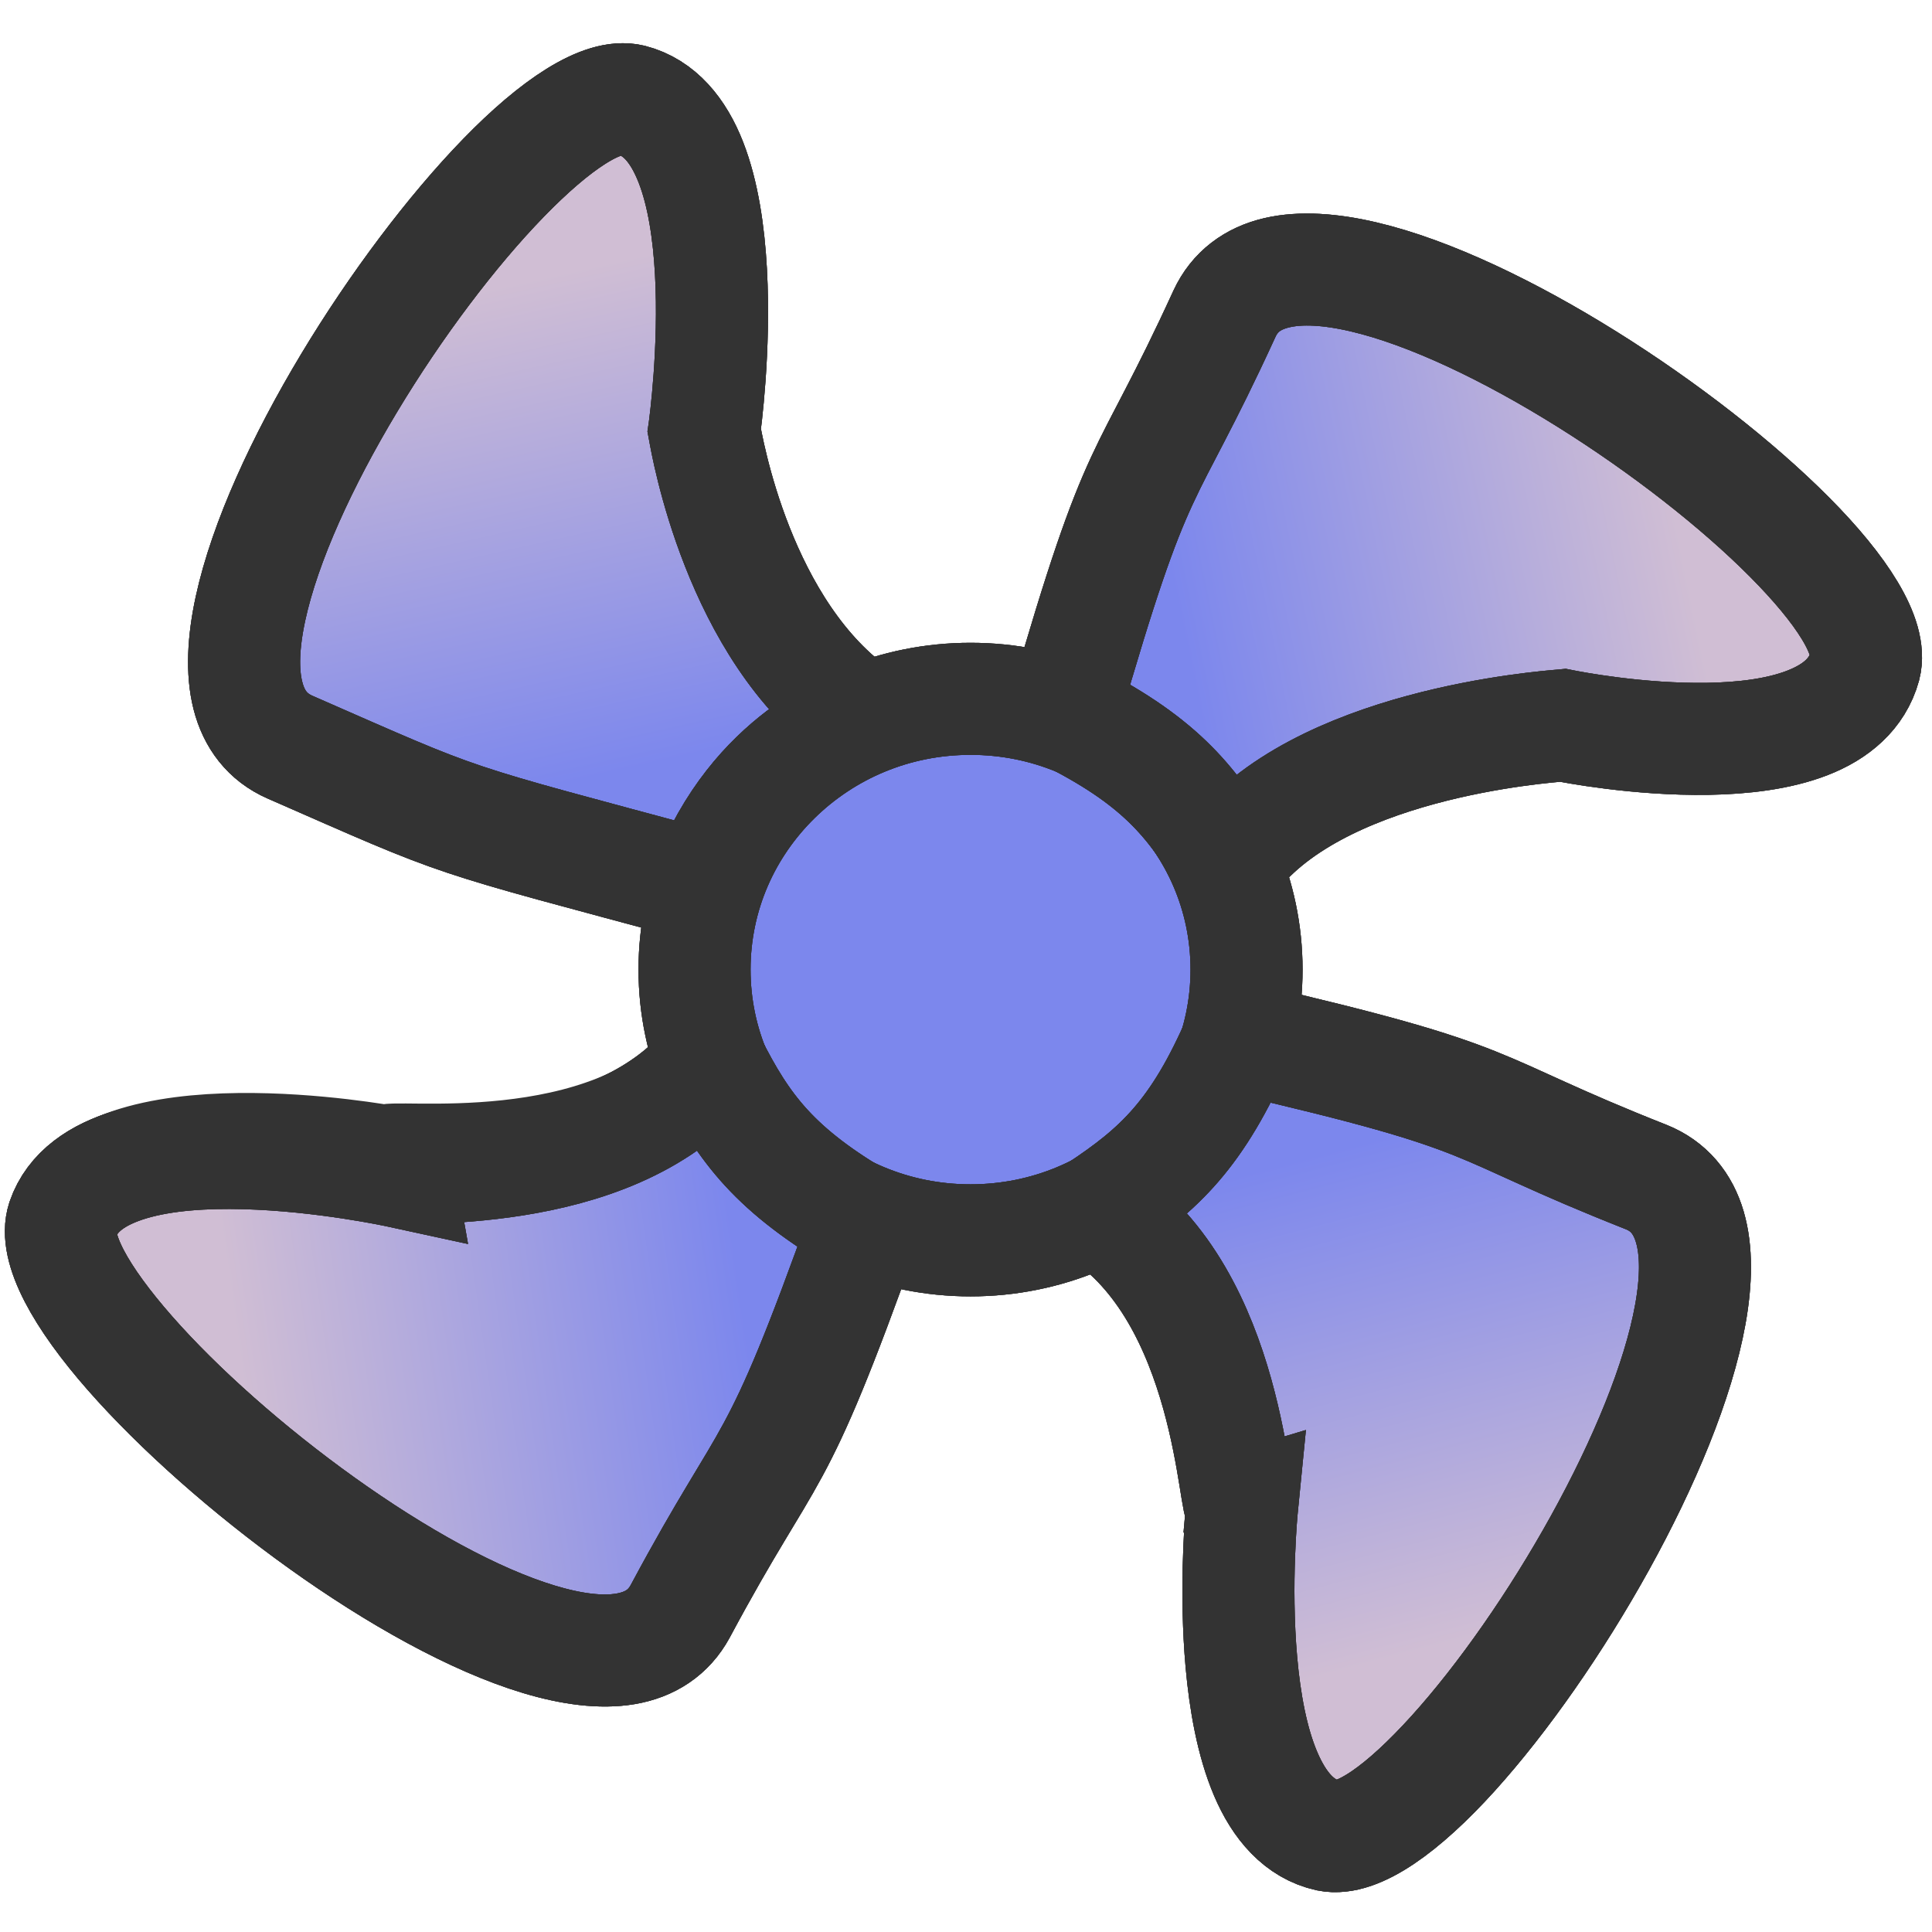 <?xml version="1.0" encoding="utf-8"?>
<svg viewBox="0 0 500 500" xmlns="http://www.w3.org/2000/svg" xmlns:xlink="http://www.w3.org/1999/xlink" xmlns:bx="https://boxy-svg.com">
  <defs>
    <linearGradient id="gradient-5" bx:pinned="true">
      <stop offset="0.199" style="stop-color: rgb(208, 190, 212);"/>
      <stop offset="0.834" style="stop-color: rgb(124, 135, 237);"/>
    </linearGradient>
    <linearGradient id="gradient-5-1" gradientUnits="userSpaceOnUse" x1="251.174" y1="180.354" x2="251.174" y2="321.502" xlink:href="#gradient-5"/>
    <linearGradient id="gradient-5-2" gradientUnits="userSpaceOnUse" x1="251.174" y1="180.354" x2="251.174" y2="321.502" xlink:href="#gradient-5"/>
    <linearGradient id="gradient-5-3" gradientUnits="userSpaceOnUse" x1="251.174" y1="180.354" x2="251.174" y2="321.502" xlink:href="#gradient-5"/>
    <linearGradient id="gradient-5-4" gradientUnits="userSpaceOnUse" x1="132.907" y1="34.207" x2="132.907" y2="238.034" xlink:href="#gradient-5"/>
    <linearGradient id="gradient-5-5" gradientUnits="userSpaceOnUse" x1="132.995" y1="33.74" x2="132.995" y2="238.671" xlink:href="#gradient-5"/>
    <linearGradient id="gradient-5-6" gradientUnits="userSpaceOnUse" x1="132.995" y1="33.74" x2="132.995" y2="238.671" xlink:href="#gradient-5"/>
    <linearGradient id="gradient-5-7" gradientUnits="userSpaceOnUse" x1="132.995" y1="33.74" x2="132.995" y2="238.671" xlink:href="#gradient-5"/>
    <linearGradient id="gradient-5-8" gradientUnits="userSpaceOnUse" x1="371.098" y1="34.098" x2="371.098" y2="240.742" xlink:href="#gradient-5"/>
    <linearGradient id="gradient-5-9" gradientUnits="userSpaceOnUse" x1="371.047" y1="33.766" x2="371.047" y2="241.497" xlink:href="#gradient-5"/>
    <linearGradient id="gradient-5-10" gradientUnits="userSpaceOnUse" x1="371.047" y1="33.766" x2="371.047" y2="241.497" xlink:href="#gradient-5"/>
    <linearGradient id="gradient-5-11" gradientUnits="userSpaceOnUse" x1="371.047" y1="33.766" x2="371.047" y2="241.497" xlink:href="#gradient-5"/>
    <linearGradient id="gradient-5-12" gradientUnits="userSpaceOnUse" x1="372.928" y1="258.114" x2="372.928" y2="464.758" xlink:href="#gradient-5"/>
    <linearGradient id="gradient-5-13" gradientUnits="userSpaceOnUse" x1="372.715" y1="257.53" x2="372.715" y2="465.261" xlink:href="#gradient-5"/>
    <linearGradient id="gradient-5-14" gradientUnits="userSpaceOnUse" x1="372.715" y1="257.53" x2="372.715" y2="465.261" xlink:href="#gradient-5"/>
    <linearGradient id="gradient-5-15" gradientUnits="userSpaceOnUse" x1="372.715" y1="257.53" x2="372.715" y2="465.261" xlink:href="#gradient-5"/>
    <linearGradient id="gradient-5-16" gradientUnits="userSpaceOnUse" x1="125.458" y1="254.252" x2="125.458" y2="460.896" xlink:href="#gradient-5"/>
    <linearGradient id="gradient-5-17" gradientUnits="userSpaceOnUse" x1="125.523" y1="253.502" x2="125.523" y2="461.233" xlink:href="#gradient-5"/>
    <linearGradient id="gradient-5-18" gradientUnits="userSpaceOnUse" x1="125.523" y1="253.502" x2="125.523" y2="461.233" xlink:href="#gradient-5"/>
    <linearGradient id="gradient-5-19" gradientUnits="userSpaceOnUse" x1="125.523" y1="253.502" x2="125.523" y2="461.233" xlink:href="#gradient-5"/>
  </defs>
  <ellipse style="stroke-linecap: round; stroke-miterlimit: 1; stroke-width: 28px; stroke: rgb(51, 51, 51); fill: rgb(124, 135, 237);" cx="251.174" cy="250.928" rx="71.429" ry="70.074"/>
  <path d="M 323.103 250.928 C 323.103 270.382 315.022 288.091 302.032 300.835 C 289.043 313.578 270.999 321.502 251.174 321.502 C 231.349 321.502 213.305 313.578 200.316 300.835 C 187.326 288.091 179.245 270.382 179.245 250.928 C 179.245 231.474 187.326 213.765 200.316 201.021 C 213.305 188.278 231.349 180.354 251.174 180.354 C 270.999 180.354 289.043 188.278 302.032 201.021 C 315.022 213.765 323.103 231.474 323.103 250.928 Z M 301.332 201.735 C 288.469 189.116 270.798 181.354 251.174 181.354 C 231.55 181.354 213.879 189.116 201.016 201.735 C 188.154 214.353 180.245 231.681 180.245 250.928 C 180.245 270.175 188.154 287.503 201.016 300.121 C 213.879 312.74 231.55 320.502 251.174 320.502 C 270.798 320.502 288.469 312.74 301.332 300.121 C 314.194 287.503 322.103 270.175 322.103 250.928 C 322.103 231.681 314.194 214.353 301.332 201.735 Z" style="stroke-width: 28px; stroke: rgb(51, 51, 51); fill: url(#gradient-5-1);"/>
  <path d="M 323.103 250.928 C 323.103 270.382 315.022 288.091 302.032 300.835 C 289.043 313.578 270.999 321.502 251.174 321.502 C 231.349 321.502 213.305 313.578 200.316 300.835 C 187.326 288.091 179.245 270.382 179.245 250.928 C 179.245 231.474 187.326 213.765 200.316 201.021 C 213.305 188.278 231.349 180.354 251.174 180.354 C 270.999 180.354 289.043 188.278 302.032 201.021 C 315.022 213.765 323.103 231.474 323.103 250.928 Z M 301.332 201.735 C 288.469 189.116 270.798 181.354 251.174 181.354 C 231.55 181.354 213.879 189.116 201.016 201.735 C 188.154 214.353 180.245 231.681 180.245 250.928 C 180.245 270.175 188.154 287.503 201.016 300.121 C 213.879 312.74 231.55 320.502 251.174 320.502 C 270.798 320.502 288.469 312.74 301.332 300.121 C 314.194 287.503 322.103 270.175 322.103 250.928 C 322.103 231.681 314.194 214.353 301.332 201.735 Z" style="stroke-width: 28px; stroke: rgb(51, 51, 51); fill: url(#gradient-5-2);"/>
  <path d="M 323.103 250.928 C 323.103 270.382 315.022 288.091 302.032 300.835 C 289.043 313.578 270.999 321.502 251.174 321.502 C 231.349 321.502 213.305 313.578 200.316 300.835 C 187.326 288.091 179.245 270.382 179.245 250.928 C 179.245 231.474 187.326 213.765 200.316 201.021 C 213.305 188.278 231.349 180.354 251.174 180.354 C 270.999 180.354 289.043 188.278 302.032 201.021 C 315.022 213.765 323.103 231.474 323.103 250.928 Z M 301.332 201.735 C 288.469 189.116 270.798 181.354 251.174 181.354 C 231.55 181.354 213.879 189.116 201.016 201.735 C 188.154 214.353 180.245 231.681 180.245 250.928 C 180.245 270.175 188.154 287.503 201.016 300.121 C 213.879 312.74 231.55 320.502 251.174 320.502 C 270.798 320.502 288.469 312.74 301.332 300.121 C 314.194 287.503 322.103 270.175 322.103 250.928 C 322.103 231.681 314.194 214.353 301.332 201.735 Z" style="stroke-width: 28px; stroke: rgb(51, 51, 51); fill: url(#gradient-5-3);"/>
  <path style="stroke-linecap: round; stroke-miterlimit: 1; stroke-width: 28px; stroke: rgb(51, 51, 51); fill: url(#gradient-5-4);" d="M 160.854 238.034 C 97.215 204.593 105.225 209.599 63.915 179.269 C 22.605 148.939 159.071 21.366 186.696 35.261 C 214.322 49.156 186.397 122.832 186.397 122.832 C 186.887 118.41 181.562 173.498 209.626 203.846 C 208.098 206.451 181.093 207.196 160.854 238.034 Z" transform="matrix(0.976, -0.219, 0.219, 0.976, -26.575, 32.398)"/>
  <path d="M 160.642 238.46 C 128.825 221.74 114.905 214.625 103.773 207.896 C 92.635 201.162 84.292 194.818 63.64 179.655 C 58.377 175.791 55.889 170.26 55.718 163.799 C 55.548 157.363 57.629 149.832 61.354 141.791 C 68.793 125.734 82.892 107.312 99.114 90.318 C 115.335 73.326 133.736 57.697 149.795 47.2 C 165.871 36.692 179.832 31.314 186.942 34.797 C 193.826 38.317 197.407 45.5 198.743 54.2 C 200.077 62.882 199.287 73.215 197.621 83.149 C 194.289 103.021 187.642 120.963 186.945 122.833 C 186.784 126.754 183.983 175.452 210.014 203.49 L 210.281 203.778 L 210.078 204.082 C 209.128 205.506 201.889 206.456 192.487 210.79 C 183.05 215.14 171.342 222.943 161.293 238.291 L 161.044 238.671 L 160.642 238.46 Z M 192.068 209.882 C 201.611 205.482 208.399 205.018 208.977 203.837 C 183.137 175.378 185.826 125.968 185.949 122.714 L 185.952 122.633 L 185.981 122.558 C 186.495 121.183 193.318 102.763 196.635 82.984 C 198.294 73.094 199.071 62.922 197.755 54.352 C 196.441 45.8 193.153 38.984 186.492 35.691 C 179.79 32.226 166.333 37.585 150.343 48.037 C 134.336 58.499 116.022 74.054 99.838 91.009 C 83.653 107.963 69.655 126.253 62.262 142.211 C 58.571 150.178 56.552 157.482 56.718 163.773 C 56.884 170.041 59.167 175.131 64.232 178.849 C 84.89 194.016 93.197 200.334 104.291 207.04 C 115.392 213.751 128.885 220.642 160.707 237.364 C 170.841 222.123 182.561 214.265 192.068 209.882 Z" style="stroke-width: 28px; stroke: rgb(51, 51, 51); fill: url(#gradient-5-5);" transform="matrix(0.976, -0.219, 0.219, 0.976, -26.592, 32.419)"/>
  <path d="M 160.642 238.46 C 128.825 221.74 114.905 214.625 103.773 207.896 C 92.635 201.162 84.292 194.818 63.64 179.655 C 58.377 175.791 55.889 170.26 55.718 163.799 C 55.548 157.363 57.629 149.832 61.354 141.791 C 68.793 125.734 82.892 107.312 99.114 90.318 C 115.335 73.326 133.736 57.697 149.795 47.2 C 165.871 36.692 179.832 31.314 186.942 34.797 C 193.826 38.317 197.407 45.5 198.743 54.2 C 200.077 62.882 199.287 73.215 197.621 83.149 C 194.289 103.021 187.642 120.963 186.945 122.833 C 186.784 126.754 183.983 175.452 210.014 203.49 L 210.281 203.778 L 210.078 204.082 C 209.128 205.506 201.889 206.456 192.487 210.79 C 183.05 215.14 171.342 222.943 161.293 238.291 L 161.044 238.671 L 160.642 238.46 Z M 192.068 209.882 C 201.611 205.482 208.399 205.018 208.977 203.837 C 183.137 175.378 185.826 125.968 185.949 122.714 L 185.952 122.633 L 185.981 122.558 C 186.495 121.183 193.318 102.763 196.635 82.984 C 198.294 73.094 199.071 62.922 197.755 54.352 C 196.441 45.8 193.153 38.984 186.492 35.691 C 179.79 32.226 166.333 37.585 150.343 48.037 C 134.336 58.499 116.022 74.054 99.838 91.009 C 83.653 107.963 69.655 126.253 62.262 142.211 C 58.571 150.178 56.552 157.482 56.718 163.773 C 56.884 170.041 59.167 175.131 64.232 178.849 C 84.89 194.016 93.197 200.334 104.291 207.04 C 115.392 213.751 128.885 220.642 160.707 237.364 C 170.841 222.123 182.561 214.265 192.068 209.882 Z" style="stroke-width: 28px; stroke: rgb(51, 51, 51); fill: url(#gradient-5-6);" transform="matrix(0.976, -0.219, 0.219, 0.976, -26.592, 32.419)"/>
  <path d="M 160.642 238.46 C 128.825 221.74 114.905 214.625 103.773 207.896 C 92.635 201.162 84.292 194.818 63.64 179.655 C 58.377 175.791 55.889 170.26 55.718 163.799 C 55.548 157.363 57.629 149.832 61.354 141.791 C 68.793 125.734 82.892 107.312 99.114 90.318 C 115.335 73.326 133.736 57.697 149.795 47.2 C 165.871 36.692 179.832 31.314 186.942 34.797 C 193.826 38.317 197.407 45.5 198.743 54.2 C 200.077 62.882 199.287 73.215 197.621 83.149 C 194.289 103.021 187.642 120.963 186.945 122.833 C 186.784 126.754 183.983 175.452 210.014 203.49 L 210.281 203.778 L 210.078 204.082 C 209.128 205.506 201.889 206.456 192.487 210.79 C 183.05 215.14 171.342 222.943 161.293 238.291 L 161.044 238.671 L 160.642 238.46 Z M 192.068 209.882 C 201.611 205.482 208.399 205.018 208.977 203.837 C 183.137 175.378 185.826 125.968 185.949 122.714 L 185.952 122.633 L 185.981 122.558 C 186.495 121.183 193.318 102.763 196.635 82.984 C 198.294 73.094 199.071 62.922 197.755 54.352 C 196.441 45.8 193.153 38.984 186.492 35.691 C 179.79 32.226 166.333 37.585 150.343 48.037 C 134.336 58.499 116.022 74.054 99.838 91.009 C 83.653 107.963 69.655 126.253 62.262 142.211 C 58.571 150.178 56.552 157.482 56.718 163.773 C 56.884 170.041 59.167 175.131 64.232 178.849 C 84.89 194.016 93.197 200.334 104.291 207.04 C 115.392 213.751 128.885 220.642 160.707 237.364 C 170.841 222.123 182.561 214.265 192.068 209.882 Z" style="stroke-width: 28px; stroke: rgb(51, 51, 51); fill: url(#gradient-5-7);" transform="matrix(0.976, -0.219, 0.219, 0.976, -26.592, 32.419)"/>
  <path style="stroke-linecap: round; stroke-miterlimit: 1; stroke-width: 28px; stroke: rgb(51, 51, 51); fill: url(#gradient-5-8);" d="M 397.946 240.742 C 334.307 207.302 346.603 209.492 305.293 179.162 C 263.983 148.831 400.449 21.256 428.074 35.152 C 455.7 49.047 427.243 114.949 427.243 114.949 C 428.468 108.41 416.567 176.542 444.631 206.89 C 426.867 212.899 414.663 219.364 397.946 240.742 Z" transform="matrix(0.202, 0.979, -0.979, 0.202, 430.587, -253.808)"/>
  <path d="M 397.465 241.303 C 365.632 224.575 352.764 216.743 342.701 209.306 C 332.63 201.862 325.378 194.826 304.749 179.683 C 299.505 175.793 296.998 170.287 296.827 163.827 C 296.657 157.39 298.738 149.859 302.463 141.818 C 309.902 125.761 324.001 107.338 340.223 90.345 C 356.444 73.352 374.845 57.722 390.904 47.225 C 406.98 36.717 420.941 31.34 428.051 34.823 C 434.874 38.307 438.422 44.937 439.737 52.843 C 441.05 60.733 440.246 70.03 438.559 78.948 C 435.185 96.788 428.418 112.989 427.548 115.046 C 426.941 120.205 419.078 179.04 444.75 206.669 L 445.276 207.234 L 444.543 207.482 C 426.816 213.475 414.729 219.857 398.092 241.168 L 397.835 241.497 L 397.465 241.303 Z M 443.502 206.78 C 418.319 178.515 426.025 119.506 426.563 114.859 L 426.571 114.788 L 426.599 114.721 C 427.336 112.985 434.221 96.5 437.576 78.763 C 439.254 69.893 440.043 60.774 438.751 53.007 C 437.462 45.256 434.207 38.987 427.601 35.717 C 420.899 32.252 407.442 37.61 391.452 48.062 C 375.445 58.525 357.131 74.08 340.947 91.035 C 324.762 107.99 310.764 126.28 303.371 142.239 C 299.68 150.206 297.661 157.51 297.827 163.801 C 297.993 170.068 300.257 175.185 305.341 178.877 C 326.022 194.064 333.277 201.098 343.295 208.502 C 353.322 215.912 365.756 223.511 397.562 240.224 C 414.224 219.042 426.087 212.74 443.502 206.78 Z" style="stroke-width: 28px; stroke: rgb(51, 51, 51); fill: url(#gradient-5-9);" transform="matrix(0.202, 0.979, -0.979, 0.202, 430.752, -253.589)"/>
  <path d="M 397.465 241.303 C 365.632 224.575 352.764 216.743 342.701 209.306 C 332.63 201.862 325.378 194.826 304.749 179.683 C 299.505 175.793 296.998 170.287 296.827 163.827 C 296.657 157.39 298.738 149.859 302.463 141.818 C 309.902 125.761 324.001 107.338 340.223 90.345 C 356.444 73.352 374.845 57.722 390.904 47.225 C 406.98 36.717 420.941 31.34 428.051 34.823 C 434.874 38.307 438.422 44.937 439.737 52.843 C 441.05 60.733 440.246 70.03 438.559 78.948 C 435.185 96.788 428.418 112.989 427.548 115.046 C 426.941 120.205 419.078 179.04 444.75 206.669 L 445.276 207.234 L 444.543 207.482 C 426.816 213.475 414.729 219.857 398.092 241.168 L 397.835 241.497 L 397.465 241.303 Z M 443.502 206.78 C 418.319 178.515 426.025 119.506 426.563 114.859 L 426.571 114.788 L 426.599 114.721 C 427.336 112.985 434.221 96.5 437.576 78.763 C 439.254 69.893 440.043 60.774 438.751 53.007 C 437.462 45.256 434.207 38.987 427.601 35.717 C 420.899 32.252 407.442 37.61 391.452 48.062 C 375.445 58.525 357.131 74.08 340.947 91.035 C 324.762 107.99 310.764 126.28 303.371 142.239 C 299.68 150.206 297.661 157.51 297.827 163.801 C 297.993 170.068 300.257 175.185 305.341 178.877 C 326.022 194.064 333.277 201.098 343.295 208.502 C 353.322 215.912 365.756 223.511 397.562 240.224 C 414.224 219.042 426.087 212.74 443.502 206.78 Z" style="stroke-width: 28px; stroke: rgb(51, 51, 51); fill: url(#gradient-5-10);" transform="matrix(0.202, 0.979, -0.979, 0.202, 430.752, -253.589)"/>
  <path d="M 397.465 241.303 C 365.632 224.575 352.764 216.743 342.701 209.306 C 332.63 201.862 325.378 194.826 304.749 179.683 C 299.505 175.793 296.998 170.287 296.827 163.827 C 296.657 157.39 298.738 149.859 302.463 141.818 C 309.902 125.761 324.001 107.338 340.223 90.345 C 356.444 73.352 374.845 57.722 390.904 47.225 C 406.98 36.717 420.941 31.34 428.051 34.823 C 434.874 38.307 438.422 44.937 439.737 52.843 C 441.05 60.733 440.246 70.03 438.559 78.948 C 435.185 96.788 428.418 112.989 427.548 115.046 C 426.941 120.205 419.078 179.04 444.75 206.669 L 445.276 207.234 L 444.543 207.482 C 426.816 213.475 414.729 219.857 398.092 241.168 L 397.835 241.497 L 397.465 241.303 Z M 443.502 206.78 C 418.319 178.515 426.025 119.506 426.563 114.859 L 426.571 114.788 L 426.599 114.721 C 427.336 112.985 434.221 96.5 437.576 78.763 C 439.254 69.893 440.043 60.774 438.751 53.007 C 437.462 45.256 434.207 38.987 427.601 35.717 C 420.899 32.252 407.442 37.61 391.452 48.062 C 375.445 58.525 357.131 74.08 340.947 91.035 C 324.762 107.99 310.764 126.28 303.371 142.239 C 299.68 150.206 297.661 157.51 297.827 163.801 C 297.993 170.068 300.257 175.185 305.341 178.877 C 326.022 194.064 333.277 201.098 343.295 208.502 C 353.322 215.912 365.756 223.511 397.562 240.224 C 414.224 219.042 426.087 212.74 443.502 206.78 Z" style="stroke-width: 28px; stroke: rgb(51, 51, 51); fill: url(#gradient-5-11);" transform="matrix(0.202, 0.979, -0.979, 0.202, 430.752, -253.589)"/>
  <path style="stroke-linecap: round; stroke-miterlimit: 1; stroke-width: 28px; stroke: rgb(51, 51, 51); fill: url(#gradient-5-12);" d="M 399.776 464.758 C 336.137 431.318 348.433 433.508 307.123 403.178 C 265.813 372.847 402.279 245.272 429.904 259.168 C 457.53 273.063 429.974 346.982 429.974 346.982 C 432.67 345.701 418.397 400.558 446.461 430.906 C 428.697 436.915 416.493 443.38 399.776 464.758 Z" transform="matrix(-0.967, 0.254, -0.254, -0.967, 825.345, 616.448)"/>
  <path d="M 399.134 465.067 C 367.301 448.339 354.433 440.507 344.37 433.07 C 334.299 425.626 327.047 418.59 306.418 403.447 C 301.174 399.557 298.667 394.051 298.496 387.591 C 298.326 381.154 300.407 373.623 304.132 365.582 C 311.571 349.525 325.67 331.102 341.892 314.109 C 358.113 297.116 376.514 281.486 392.573 270.989 C 408.649 260.481 422.61 255.104 429.72 258.587 C 436.739 262.177 440.343 269.587 441.655 278.544 C 442.965 287.484 442.104 298.106 440.383 308.235 C 437.416 325.69 431.881 341.854 430.404 346 L 429.35 346.396 C 429.459 346.356 429.658 346.314 429.781 346.339 C 429.909 346.366 430.089 346.488 430.163 346.58 C 430.17 346.59 430.177 346.6 430.184 346.61 C 430.086 346.882 430.033 347.023 430.033 347.023 L 430.186 346.613 C 430.281 346.753 430.352 346.979 430.381 347.172 C 430.437 347.548 430.435 348.137 430.396 348.869 C 430.318 350.318 430.09 352.485 429.83 355.201 C 429.309 360.635 428.657 368.293 428.795 376.941 C 429.072 394.253 432.45 415.388 446.419 430.433 L 446.944 430.998 L 446.212 431.246 C 428.485 437.239 416.398 443.621 399.761 464.932 L 399.504 465.261 L 399.134 465.067 Z M 445.17 430.544 C 431.504 415.28 428.073 394.341 427.796 376.957 C 427.657 368.258 428.314 360.545 428.834 355.105 C 429.095 352.385 429.32 350.239 429.397 348.815 C 429.435 348.109 429.436 347.621 429.392 347.32 C 429.391 347.317 429.391 347.315 429.391 347.312 L 428.852 347.33 L 429.096 346.673 C 429.096 346.673 435.969 328.238 439.397 308.068 C 441.111 297.981 441.959 287.518 440.666 278.689 C 439.375 269.879 436.064 262.839 429.27 259.481 C 422.568 256.016 409.111 261.374 393.121 271.826 C 377.114 282.289 358.8 297.844 342.616 314.799 C 326.431 331.754 312.433 350.044 305.04 366.003 C 301.349 373.97 299.33 381.273 299.496 387.565 C 299.662 393.832 301.926 398.949 307.01 402.641 C 327.691 417.828 334.946 424.862 344.964 432.266 C 354.991 439.676 367.425 447.275 399.231 463.988 C 415.893 442.806 427.755 436.504 445.17 430.544 Z" style="stroke-width: 28px; stroke: rgb(51, 51, 51); fill: url(#gradient-5-13);" transform="matrix(-0.967, 0.254, -0.254, -0.967, 824.915, 616.422)"/>
  <path d="M 399.134 465.067 C 367.301 448.339 354.433 440.507 344.37 433.07 C 334.299 425.626 327.047 418.59 306.418 403.447 C 301.174 399.557 298.667 394.051 298.496 387.591 C 298.326 381.154 300.407 373.623 304.132 365.582 C 311.571 349.525 325.67 331.102 341.892 314.109 C 358.113 297.116 376.514 281.486 392.573 270.989 C 408.649 260.481 422.61 255.104 429.72 258.587 C 436.739 262.177 440.343 269.587 441.655 278.544 C 442.965 287.484 442.104 298.106 440.383 308.235 C 437.416 325.69 431.881 341.854 430.404 346 L 429.35 346.396 C 429.459 346.356 429.658 346.314 429.781 346.339 C 429.909 346.366 430.089 346.488 430.163 346.58 C 430.17 346.59 430.177 346.6 430.184 346.61 C 430.086 346.882 430.033 347.023 430.033 347.023 L 430.186 346.613 C 430.281 346.753 430.352 346.979 430.381 347.172 C 430.437 347.548 430.435 348.137 430.396 348.869 C 430.318 350.318 430.09 352.485 429.83 355.201 C 429.309 360.635 428.657 368.293 428.795 376.941 C 429.072 394.253 432.45 415.388 446.419 430.433 L 446.944 430.998 L 446.212 431.246 C 428.485 437.239 416.398 443.621 399.761 464.932 L 399.504 465.261 L 399.134 465.067 Z M 445.17 430.544 C 431.504 415.28 428.073 394.341 427.796 376.957 C 427.657 368.258 428.314 360.545 428.834 355.105 C 429.095 352.385 429.32 350.239 429.397 348.815 C 429.435 348.109 429.436 347.621 429.392 347.32 C 429.391 347.317 429.391 347.315 429.391 347.312 L 428.852 347.33 L 429.096 346.673 C 429.096 346.673 435.969 328.238 439.397 308.068 C 441.111 297.981 441.959 287.518 440.666 278.689 C 439.375 269.879 436.064 262.839 429.27 259.481 C 422.568 256.016 409.111 261.374 393.121 271.826 C 377.114 282.289 358.8 297.844 342.616 314.799 C 326.431 331.754 312.433 350.044 305.04 366.003 C 301.349 373.97 299.33 381.273 299.496 387.565 C 299.662 393.832 301.926 398.949 307.01 402.641 C 327.691 417.828 334.946 424.862 344.964 432.266 C 354.991 439.676 367.425 447.275 399.231 463.988 C 415.893 442.806 427.755 436.504 445.17 430.544 Z" style="stroke-width: 28px; stroke: rgb(51, 51, 51); fill: url(#gradient-5-14);" transform="matrix(-0.967, 0.254, -0.254, -0.967, 824.915, 616.422)"/>
  <path d="M 399.134 465.067 C 367.301 448.339 354.433 440.507 344.37 433.07 C 334.299 425.626 327.047 418.59 306.418 403.447 C 301.174 399.557 298.667 394.051 298.496 387.591 C 298.326 381.154 300.407 373.623 304.132 365.582 C 311.571 349.525 325.67 331.102 341.892 314.109 C 358.113 297.116 376.514 281.486 392.573 270.989 C 408.649 260.481 422.61 255.104 429.72 258.587 C 436.739 262.177 440.343 269.587 441.655 278.544 C 442.965 287.484 442.104 298.106 440.383 308.235 C 437.416 325.69 431.881 341.854 430.404 346 L 429.35 346.396 C 429.459 346.356 429.658 346.314 429.781 346.339 C 429.909 346.366 430.089 346.488 430.163 346.58 C 430.17 346.59 430.177 346.6 430.184 346.61 C 430.086 346.882 430.033 347.023 430.033 347.023 L 430.186 346.613 C 430.281 346.753 430.352 346.979 430.381 347.172 C 430.437 347.548 430.435 348.137 430.396 348.869 C 430.318 350.318 430.09 352.485 429.83 355.201 C 429.309 360.635 428.657 368.293 428.795 376.941 C 429.072 394.253 432.45 415.388 446.419 430.433 L 446.944 430.998 L 446.212 431.246 C 428.485 437.239 416.398 443.621 399.761 464.932 L 399.504 465.261 L 399.134 465.067 Z M 445.17 430.544 C 431.504 415.28 428.073 394.341 427.796 376.957 C 427.657 368.258 428.314 360.545 428.834 355.105 C 429.095 352.385 429.32 350.239 429.397 348.815 C 429.435 348.109 429.436 347.621 429.392 347.32 C 429.391 347.317 429.391 347.315 429.391 347.312 L 428.852 347.33 L 429.096 346.673 C 429.096 346.673 435.969 328.238 439.397 308.068 C 441.111 297.981 441.959 287.518 440.666 278.689 C 439.375 269.879 436.064 262.839 429.27 259.481 C 422.568 256.016 409.111 261.374 393.121 271.826 C 377.114 282.289 358.8 297.844 342.616 314.799 C 326.431 331.754 312.433 350.044 305.04 366.003 C 301.349 373.97 299.33 381.273 299.496 387.565 C 299.662 393.832 301.926 398.949 307.01 402.641 C 327.691 417.828 334.946 424.862 344.964 432.266 C 354.991 439.676 367.425 447.275 399.231 463.988 C 415.893 442.806 427.755 436.504 445.17 430.544 Z" style="stroke-width: 28px; stroke: rgb(51, 51, 51); fill: url(#gradient-5-15);" transform="matrix(-0.967, 0.254, -0.254, -0.967, 824.915, 616.422)"/>
  <path style="stroke-linecap: round; stroke-miterlimit: 1; stroke-width: 28px; stroke: rgb(51, 51, 51); fill: url(#gradient-5-16);" d="M 152.306 460.896 C 88.667 427.456 100.963 429.646 59.653 399.316 C 18.343 368.985 154.809 241.41 182.434 255.306 C 210.06 269.201 186.05 340.5 186.05 340.5 C 188.746 339.219 170.927 396.696 198.991 427.044 C 181.227 433.053 169.023 439.518 152.306 460.896 Z" transform="matrix(-0.141, -0.99, 0.99, -0.141, -210.819, 532.265)"/>
  <path d="M 151.942 461.039 C 120.109 444.311 107.241 436.479 97.178 429.042 C 87.107 421.598 79.855 414.562 59.226 399.419 C 53.982 395.529 51.475 390.023 51.304 383.563 C 51.134 377.126 53.215 369.595 56.94 361.554 C 64.379 345.497 78.478 327.074 94.7 310.081 C 110.921 293.088 129.322 277.458 145.381 266.961 C 161.457 256.453 175.418 251.076 182.528 254.559 C 189.547 258.149 193.151 265.559 194.463 274.516 C 195.773 283.456 194.912 294.078 193.191 304.207 C 190.224 321.662 184.689 337.826 183.212 341.972 L 182.158 342.368 C 182.267 342.328 182.466 342.286 182.589 342.311 C 182.717 342.338 182.897 342.46 182.971 342.552 C 182.978 342.562 182.985 342.572 182.992 342.582 C 182.894 342.854 182.841 342.995 182.841 342.995 L 182.994 342.585 C 183.089 342.725 183.16 342.951 183.189 343.144 C 183.245 343.52 183.243 344.109 183.204 344.841 C 183.126 346.29 182.898 348.457 182.638 351.173 C 182.117 356.607 181.465 364.265 181.603 372.913 C 181.88 390.225 185.258 411.36 199.227 426.405 L 199.752 426.97 L 199.02 427.218 C 181.293 433.211 169.206 439.593 152.569 460.904 L 152.312 461.233 L 151.942 461.039 Z M 197.978 426.516 C 184.312 411.252 180.881 390.313 180.604 372.929 C 180.465 364.23 181.122 356.517 181.642 351.077 C 181.903 348.357 185.843 341.624 185.92 340.2 C 185.958 339.494 182.244 343.593 182.2 343.292 C 182.199 343.289 182.199 343.287 182.199 343.284 L 181.66 343.302 L 181.904 342.645 C 181.904 342.645 188.777 324.21 192.205 304.04 C 193.919 293.953 194.767 283.49 193.474 274.661 C 192.183 265.851 188.872 258.811 182.078 255.453 C 175.376 251.988 161.919 257.346 145.929 267.798 C 129.922 278.261 111.608 293.816 95.424 310.771 C 79.239 327.726 65.241 346.016 57.848 361.975 C 54.157 369.942 52.138 377.246 52.304 383.537 C 52.47 389.804 54.734 394.921 59.818 398.613 C 80.499 413.8 87.754 420.834 97.772 428.238 C 107.799 435.648 120.233 443.247 152.039 459.96 C 168.701 438.778 180.563 432.476 197.978 426.516 Z" style="stroke-width: 28px; stroke: rgb(51, 51, 51); fill: url(#gradient-5-17);" transform="matrix(-0.141, -0.99, 0.99, -0.141, -210.54, 532.093)"/>
  <path d="M 151.942 461.039 C 120.109 444.311 107.241 436.479 97.178 429.042 C 87.107 421.598 79.855 414.562 59.226 399.419 C 53.982 395.529 51.475 390.023 51.304 383.563 C 51.134 377.126 53.215 369.595 56.94 361.554 C 64.379 345.497 78.478 327.074 94.7 310.081 C 110.921 293.088 129.322 277.458 145.381 266.961 C 161.457 256.453 175.418 251.076 182.528 254.559 C 189.547 258.149 193.151 265.559 194.463 274.516 C 195.773 283.456 194.912 294.078 193.191 304.207 C 190.224 321.662 184.689 337.826 183.212 341.972 L 182.158 342.368 C 182.267 342.328 182.466 342.286 182.589 342.311 C 182.717 342.338 182.897 342.46 182.971 342.552 C 182.978 342.562 182.985 342.572 182.992 342.582 C 182.894 342.854 182.841 342.995 182.841 342.995 L 182.994 342.585 C 183.089 342.725 183.16 342.951 183.189 343.144 C 183.245 343.52 183.243 344.109 183.204 344.841 C 183.126 346.29 182.898 348.457 182.638 351.173 C 182.117 356.607 181.465 364.265 181.603 372.913 C 181.88 390.225 185.258 411.36 199.227 426.405 L 199.752 426.97 L 199.02 427.218 C 181.293 433.211 169.206 439.593 152.569 460.904 L 152.312 461.233 L 151.942 461.039 Z M 197.978 426.516 C 184.312 411.252 180.881 390.313 180.604 372.929 C 180.465 364.23 181.122 356.517 181.642 351.077 C 181.903 348.357 182.128 346.211 182.205 344.787 C 182.243 344.081 182.244 343.593 182.2 343.292 C 182.199 343.289 182.199 343.287 182.199 343.284 L 181.66 343.302 L 181.904 342.645 C 181.904 342.645 188.777 324.21 192.205 304.04 C 193.919 293.953 194.767 283.49 193.474 274.661 C 192.183 265.851 188.872 258.811 182.078 255.453 C 175.376 251.988 161.919 257.346 145.929 267.798 C 129.922 278.261 111.608 293.816 95.424 310.771 C 79.239 327.726 65.241 346.016 57.848 361.975 C 54.157 369.942 52.138 377.246 52.304 383.537 C 52.47 389.804 54.734 394.921 59.818 398.613 C 80.499 413.8 87.754 420.834 97.772 428.238 C 107.799 435.648 120.233 443.247 152.039 459.96 C 168.701 438.778 180.563 432.476 197.978 426.516 Z" style="stroke-width: 28px; stroke: rgb(51, 51, 51); fill: url(#gradient-5-18);" transform="matrix(-0.141, -0.99, 0.99, -0.141, -210.54, 532.093)"/>
  <path d="M 151.942 461.039 C 120.109 444.311 107.241 436.479 97.178 429.042 C 87.107 421.598 79.855 414.562 59.226 399.419 C 53.982 395.529 51.475 390.023 51.304 383.563 C 51.134 377.126 53.215 369.595 56.94 361.554 C 64.379 345.497 78.478 327.074 94.7 310.081 C 110.921 293.088 129.322 277.458 145.381 266.961 C 161.457 256.453 175.418 251.076 182.528 254.559 C 189.547 258.149 193.151 265.559 194.463 274.516 C 195.773 283.456 194.912 294.078 193.191 304.207 C 190.224 321.662 184.689 337.826 183.212 341.972 L 182.158 342.368 C 182.267 342.328 182.466 342.286 182.589 342.311 C 182.717 342.338 182.897 342.46 182.971 342.552 C 182.978 342.562 182.985 342.572 182.992 342.582 C 182.894 342.854 182.841 342.995 182.841 342.995 L 182.994 342.585 C 183.089 342.725 183.16 342.951 183.189 343.144 C 183.245 343.52 183.243 344.109 183.204 344.841 C 183.126 346.29 182.898 348.457 182.638 351.173 C 182.117 356.607 181.465 364.265 181.603 372.913 C 181.88 390.225 185.258 411.36 199.227 426.405 L 199.752 426.97 L 199.02 427.218 C 181.293 433.211 169.206 439.593 152.569 460.904 L 152.312 461.233 L 151.942 461.039 Z M 197.978 426.516 C 184.312 411.252 180.881 390.313 180.604 372.929 C 180.465 364.23 181.122 356.517 181.642 351.077 C 181.903 348.357 182.128 346.211 182.205 344.787 C 182.243 344.081 182.244 343.593 182.2 343.292 C 182.199 343.289 182.199 343.287 182.199 343.284 L 181.66 343.302 L 181.904 342.645 C 181.904 342.645 188.777 324.21 192.205 304.04 C 193.919 293.953 194.767 283.49 193.474 274.661 C 192.183 265.851 188.872 258.811 182.078 255.453 C 175.376 251.988 161.919 257.346 145.929 267.798 C 129.922 278.261 111.608 293.816 95.424 310.771 C 79.239 327.726 65.241 346.016 57.848 361.975 C 54.157 369.942 52.138 377.246 52.304 383.537 C 52.47 389.804 54.734 394.921 59.818 398.613 C 80.499 413.8 87.754 420.834 97.772 428.238 C 107.799 435.648 120.233 443.247 152.039 459.96 C 168.701 438.778 180.563 432.476 197.978 426.516 Z" style="stroke-width: 28px; stroke: rgb(51, 51, 51); fill: url(#gradient-5-19);" transform="matrix(-0.141, -0.99, 0.99, -0.141, -210.54, 532.093)"/>
</svg>